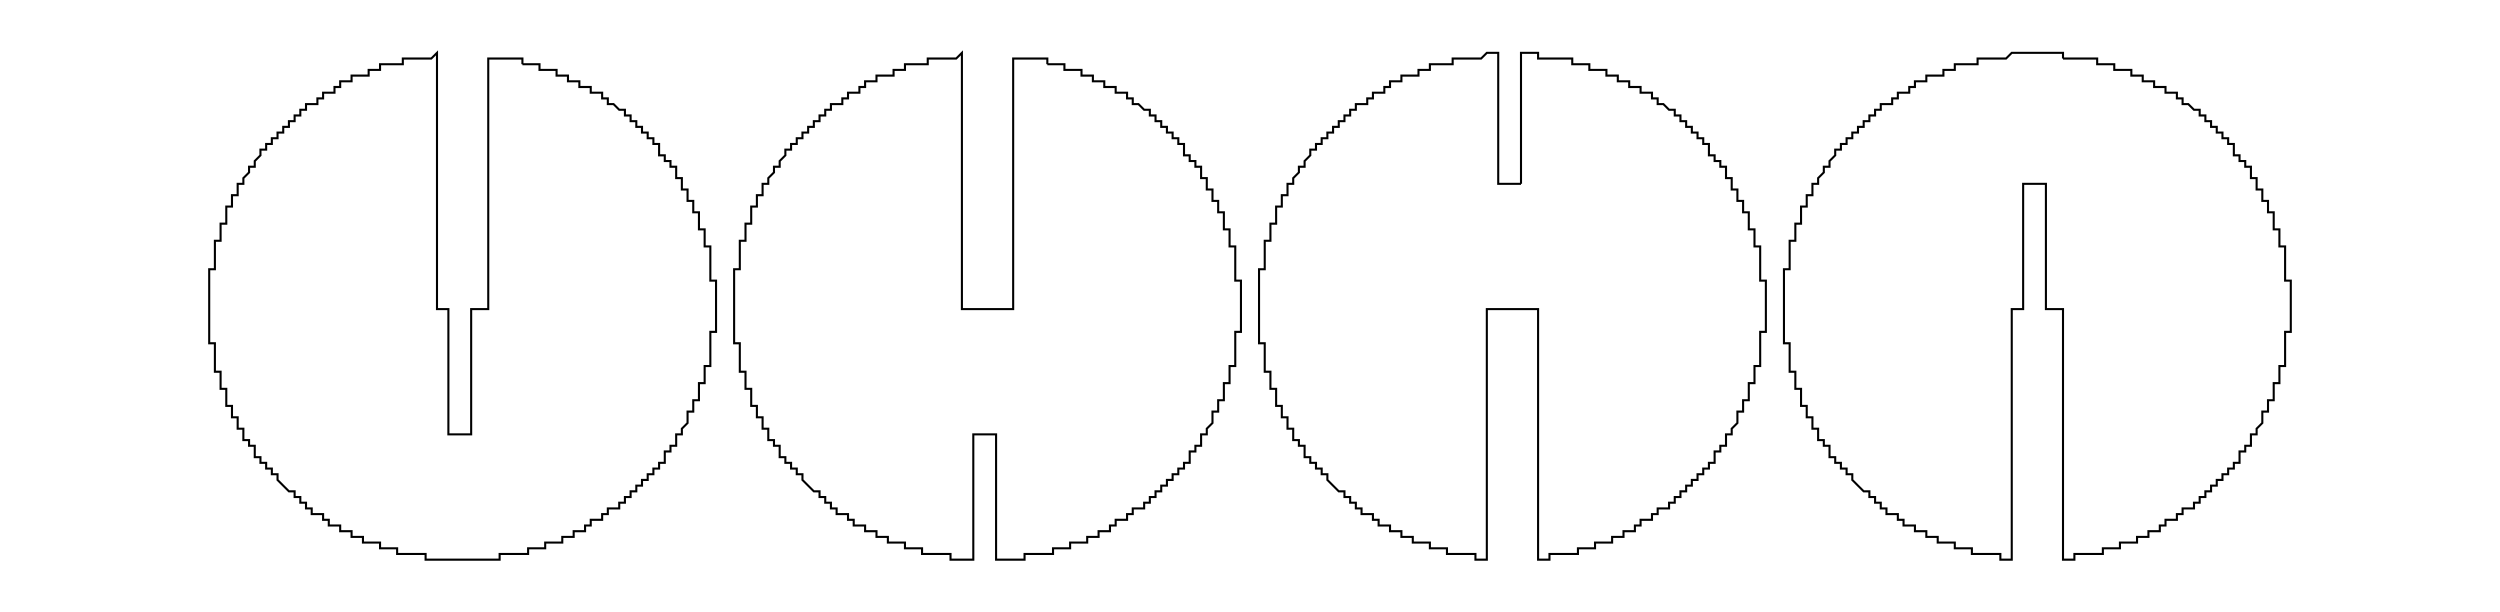 <?xml version="1.0" ?>
<svg xmlns="http://www.w3.org/2000/svg" xmlns:ev="http://www.w3.org/2001/xml-events" xmlns:xlink="http://www.w3.org/1999/xlink" baseProfile="full" height="147px" version="1.1" viewBox="0.265 16.917 438.996 107.166" width="600px">
	<defs/>
	<path d="M 92.0,28.0 L 95.0,28.0 L 95.0,29.0 L 98.0,29.0 L 98.0,30.0 L 100.0,30.0 L 100.0,31.0 L 102.0,31.0 L 102.0,32.0 L 104.0,32.0 L 104.0,33.0 L 106.0,33.0 L 106.0,34.0 L 107.0,34.0 L 107.0,35.0 L 108.0,35.0 L 109.0,36.0 L 110.0,36.0 L 110.0,37.0 L 111.0,37.0 L 111.0,38.0 L 112.0,38.0 L 112.0,39.0 L 113.0,39.0 L 113.0,40.0 L 114.0,40.0 L 114.0,41.0 L 115.0,41.0 L 115.0,42.0 L 116.0,42.0 L 116.0,44.0 L 117.0,44.0 L 117.0,45.0 L 118.0,45.0 L 118.0,46.0 L 119.0,46.0 L 119.0,48.0 L 120.0,48.0 L 120.0,50.0 L 121.0,50.0 L 121.0,52.0 L 122.0,52.0 L 122.0,54.0 L 123.0,54.0 L 123.0,57.0 L 124.0,57.0 L 124.0,60.0 L 125.0,60.0 L 125.0,66.0 L 126.0,66.0 L 126.0,75.0 L 125.0,75.0 L 125.0,81.0 L 124.0,81.0 L 124.0,84.0 L 123.0,84.0 L 123.0,87.0 L 122.0,87.0 L 122.0,89.0 L 121.0,89.0 L 121.0,91.0 L 120.0,92.0 L 120.0,93.0 L 119.0,93.0 L 119.0,95.0 L 118.0,95.0 L 118.0,96.0 L 117.0,96.0 L 117.0,98.0 L 116.0,98.0 L 116.0,99.0 L 115.0,99.0 L 115.0,100.0 L 114.0,100.0 L 114.0,101.0 L 113.0,101.0 L 113.0,102.0 L 112.0,102.0 L 112.0,103.0 L 111.0,103.0 L 111.0,104.0 L 110.0,104.0 L 110.0,105.0 L 109.0,105.0 L 109.0,106.0 L 107.0,106.0 L 107.0,107.0 L 106.0,107.0 L 106.0,108.0 L 104.0,108.0 L 104.0,109.0 L 103.0,109.0 L 103.0,110.0 L 101.0,110.0 L 101.0,111.0 L 99.0,111.0 L 99.0,112.0 L 96.0,112.0 L 96.0,113.0 L 93.0,113.0 L 93.0,114.0 L 88.0,114.0 L 88.0,115.0 L 75.0,115.0 L 75.0,114.0 L 70.0,114.0 L 70.0,113.0 L 67.0,113.0 L 67.0,112.0 L 64.0,112.0 L 64.0,111.0 L 62.0,111.0 L 62.0,110.0 L 60.0,110.0 L 60.0,109.0 L 58.0,109.0 L 58.0,108.0 L 57.0,108.0 L 57.0,107.0 L 55.0,107.0 L 55.0,106.0 L 54.0,106.0 L 54.0,105.0 L 53.0,105.0 L 53.0,104.0 L 52.0,104.0 L 52.0,103.0 L 51.0,103.0 L 49.0,101.0 L 49.0,100.0 L 48.0,100.0 L 48.0,99.0 L 47.0,99.0 L 47.0,98.0 L 46.0,98.0 L 46.0,97.0 L 45.0,97.0 L 45.0,95.0 L 44.0,95.0 L 44.0,94.0 L 43.0,94.0 L 43.0,92.0 L 42.0,92.0 L 42.0,90.0 L 41.0,90.0 L 41.0,88.0 L 40.0,88.0 L 40.0,85.0 L 39.0,85.0 L 39.0,82.0 L 38.0,82.0 L 38.0,77.0 L 37.0,77.0 L 37.0,64.0 L 38.0,64.0 L 38.0,59.0 L 39.0,59.0 L 39.0,56.0 L 40.0,56.0 L 40.0,53.0 L 41.0,53.0 L 41.0,51.0 L 42.0,51.0 L 42.0,49.0 L 43.0,49.0 L 43.0,48.0 L 44.0,47.0 L 44.0,46.0 L 45.0,46.0 L 45.0,45.0 L 46.0,44.0 L 46.0,43.0 L 47.0,43.0 L 47.0,42.0 L 48.0,42.0 L 48.0,41.0 L 49.0,41.0 L 49.0,40.0 L 50.0,40.0 L 50.0,39.0 L 51.0,39.0 L 51.0,38.0 L 52.0,38.0 L 52.0,37.0 L 53.0,37.0 L 53.0,36.0 L 54.0,36.0 L 54.0,35.0 L 56.0,35.0 L 56.0,34.0 L 57.0,34.0 L 57.0,33.0 L 59.0,33.0 L 59.0,32.0 L 60.0,32.0 L 60.0,31.0 L 62.0,31.0 L 62.0,30.0 L 65.0,30.0 L 65.0,29.0 L 67.0,29.0 L 67.0,28.0 L 71.0,28.0 L 71.0,27.0 L 76.0,27.0 L 77.0,26.0 L 77.0,71.0 L 79.0,71.0 L 79.0,93.0 L 83.0,93.0 L 83.0,71.0 L 86.0,71.0 L 86.0,27.0 L 92.0,27.0 L 92.0,28.0" fill="none" stroke="#000000" stroke-width="0.366"/>
	<path d="M 184.175,28.0 L 187.175,28.0 L 187.175,29.0 L 190.175,29.0 L 190.175,30.0 L 192.175,30.0 L 192.175,31.0 L 194.175,31.0 L 194.175,32.0 L 196.175,32.0 L 196.175,33.0 L 198.175,33.0 L 198.175,34.0 L 199.175,34.0 L 199.175,35.0 L 200.175,35.0 L 201.175,36.0 L 202.175,36.0 L 202.175,37.0 L 203.175,37.0 L 203.175,38.0 L 204.175,38.0 L 204.175,39.0 L 205.175,39.0 L 205.175,40.0 L 206.175,40.0 L 206.175,41.0 L 207.175,41.0 L 207.175,42.0 L 208.175,42.0 L 208.175,44.0 L 209.175,44.0 L 209.175,45.0 L 210.175,45.0 L 210.175,46.0 L 211.175,46.0 L 211.175,48.0 L 212.175,48.0 L 212.175,50.0 L 213.175,50.0 L 213.175,52.0 L 214.175,52.0 L 214.175,54.0 L 215.175,54.0 L 215.175,57.0 L 216.175,57.0 L 216.175,60.0 L 217.175,60.0 L 217.175,66.0 L 218.175,66.0 L 218.175,75.0 L 217.175,75.0 L 217.175,81.0 L 216.175,81.0 L 216.175,84.0 L 215.175,84.0 L 215.175,87.0 L 214.175,87.0 L 214.175,89.0 L 213.175,89.0 L 213.175,91.0 L 212.175,92.0 L 212.175,93.0 L 211.175,93.0 L 211.175,95.0 L 210.175,95.0 L 210.175,96.0 L 209.175,96.0 L 209.175,98.0 L 208.175,98.0 L 208.175,99.0 L 207.175,99.0 L 207.175,100.0 L 206.175,100.0 L 206.175,101.0 L 205.175,101.0 L 205.175,102.0 L 204.175,102.0 L 204.175,103.0 L 203.175,103.0 L 203.175,104.0 L 202.175,104.0 L 202.175,105.0 L 201.175,105.0 L 201.175,106.0 L 199.175,106.0 L 199.175,107.0 L 198.175,107.0 L 198.175,108.0 L 196.175,108.0 L 196.175,109.0 L 195.175,109.0 L 195.175,110.0 L 193.175,110.0 L 193.175,111.0 L 191.175,111.0 L 191.175,112.0 L 188.175,112.0 L 188.175,113.0 L 185.175,113.0 L 185.175,114.0 L 180.175,114.0 L 180.175,115.0 L 175.175,115.0 L 175.175,93.0 L 171.175,93.0 L 171.175,115.0 L 167.175,115.0 L 167.175,114.0 L 162.175,114.0 L 162.175,113.0 L 159.175,113.0 L 159.175,112.0 L 156.175,112.0 L 156.175,111.0 L 154.175,111.0 L 154.175,110.0 L 152.175,110.0 L 152.175,109.0 L 150.175,109.0 L 150.175,108.0 L 149.175,108.0 L 149.175,107.0 L 147.175,107.0 L 147.175,106.0 L 146.175,106.0 L 146.175,105.0 L 145.175,105.0 L 145.175,104.0 L 144.175,104.0 L 144.175,103.0 L 143.175,103.0 L 141.175,101.0 L 141.175,100.0 L 140.175,100.0 L 140.175,99.0 L 139.175,99.0 L 139.175,98.0 L 138.175,98.0 L 138.175,97.0 L 137.175,97.0 L 137.175,95.0 L 136.175,95.0 L 136.175,94.0 L 135.175,94.0 L 135.175,92.0 L 134.175,92.0 L 134.175,90.0 L 133.175,90.0 L 133.175,88.0 L 132.175,88.0 L 132.175,85.0 L 131.175,85.0 L 131.175,82.0 L 130.175,82.0 L 130.175,77.0 L 129.175,77.0 L 129.175,64.0 L 130.175,64.0 L 130.175,59.0 L 131.175,59.0 L 131.175,56.0 L 132.175,56.0 L 132.175,53.0 L 133.175,53.0 L 133.175,51.0 L 134.175,51.0 L 134.175,49.0 L 135.175,49.0 L 135.175,48.0 L 136.175,47.0 L 136.175,46.0 L 137.175,46.0 L 137.175,45.0 L 138.175,44.0 L 138.175,43.0 L 139.175,43.0 L 139.175,42.0 L 140.175,42.0 L 140.175,41.0 L 141.175,41.0 L 141.175,40.0 L 142.175,40.0 L 142.175,39.0 L 143.175,39.0 L 143.175,38.0 L 144.175,38.0 L 144.175,37.0 L 145.175,37.0 L 145.175,36.0 L 146.175,36.0 L 146.175,35.0 L 148.175,35.0 L 148.175,34.0 L 149.175,34.0 L 149.175,33.0 L 151.175,33.0 L 151.175,32.0 L 152.175,32.0 L 152.175,31.0 L 154.175,31.0 L 154.175,30.0 L 157.175,30.0 L 157.175,29.0 L 159.175,29.0 L 159.175,28.0 L 163.175,28.0 L 163.175,27.0 L 168.175,27.0 L 169.175,26.0 L 169.175,71.0 L 178.175,71.0 L 178.175,27.0 L 184.175,27.0 L 184.175,28.0" fill="none" stroke="#000000" stroke-width="0.366"/>
	<path d="M 267.35,49.0 L 267.35,26.0 L 270.35,26.0 L 270.35,27.0 L 276.35,27.0 L 276.35,28.0 L 279.35,28.0 L 279.35,29.0 L 282.35,29.0 L 282.35,30.0 L 284.35,30.0 L 284.35,31.0 L 286.35,31.0 L 286.35,32.0 L 288.35,32.0 L 288.35,33.0 L 290.35,33.0 L 290.35,34.0 L 291.35,34.0 L 291.35,35.0 L 292.35,35.0 L 293.35,36.0 L 294.35,36.0 L 294.35,37.0 L 295.35,37.0 L 295.35,38.0 L 296.35,38.0 L 296.35,39.0 L 297.35,39.0 L 297.35,40.0 L 298.35,40.0 L 298.35,41.0 L 299.35,41.0 L 299.35,42.0 L 300.35,42.0 L 300.35,44.0 L 301.35,44.0 L 301.35,45.0 L 302.35,45.0 L 302.35,46.0 L 303.35,46.0 L 303.35,48.0 L 304.35,48.0 L 304.35,50.0 L 305.35,50.0 L 305.35,52.0 L 306.35,52.0 L 306.35,54.0 L 307.35,54.0 L 307.35,57.0 L 308.35,57.0 L 308.35,60.0 L 309.35,60.0 L 309.35,66.0 L 310.35,66.0 L 310.35,75.0 L 309.35,75.0 L 309.35,81.0 L 308.35,81.0 L 308.35,84.0 L 307.35,84.0 L 307.35,87.0 L 306.35,87.0 L 306.35,89.0 L 305.35,89.0 L 305.35,91.0 L 304.35,92.0 L 304.35,93.0 L 303.35,93.0 L 303.35,95.0 L 302.35,95.0 L 302.35,96.0 L 301.35,96.0 L 301.35,98.0 L 300.35,98.0 L 300.35,99.0 L 299.35,99.0 L 299.35,100.0 L 298.35,100.0 L 298.35,101.0 L 297.35,101.0 L 297.35,102.0 L 296.35,102.0 L 296.35,103.0 L 295.35,103.0 L 295.35,104.0 L 294.35,104.0 L 294.35,105.0 L 293.35,105.0 L 293.35,106.0 L 291.35,106.0 L 291.35,107.0 L 290.35,107.0 L 290.35,108.0 L 288.35,108.0 L 288.35,109.0 L 287.35,109.0 L 287.35,110.0 L 285.35,110.0 L 285.35,111.0 L 283.35,111.0 L 283.35,112.0 L 280.35,112.0 L 280.35,113.0 L 277.35,113.0 L 277.35,114.0 L 272.35,114.0 L 272.35,115.0 L 270.35,115.0 L 270.35,71.0 L 261.35,71.0 L 261.35,115.0 L 259.35,115.0 L 259.35,114.0 L 254.35,114.0 L 254.35,113.0 L 251.35,113.0 L 251.35,112.0 L 248.35,112.0 L 248.35,111.0 L 246.35,111.0 L 246.35,110.0 L 244.35,110.0 L 244.35,109.0 L 242.35,109.0 L 242.35,108.0 L 241.35,108.0 L 241.35,107.0 L 239.35,107.0 L 239.35,106.0 L 238.35,106.0 L 238.35,105.0 L 237.35,105.0 L 237.35,104.0 L 236.35,104.0 L 236.35,103.0 L 235.35,103.0 L 233.35,101.0 L 233.35,100.0 L 232.35,100.0 L 232.35,99.0 L 231.35,99.0 L 231.35,98.0 L 230.35,98.0 L 230.35,97.0 L 229.35,97.0 L 229.35,95.0 L 228.35,95.0 L 228.35,94.0 L 227.35,94.0 L 227.35,92.0 L 226.35,92.0 L 226.35,90.0 L 225.35,90.0 L 225.35,88.0 L 224.35,88.0 L 224.35,85.0 L 223.35,85.0 L 223.35,82.0 L 222.35,82.0 L 222.35,77.0 L 221.35,77.0 L 221.35,64.0 L 222.35,64.0 L 222.35,59.0 L 223.35,59.0 L 223.35,56.0 L 224.35,56.0 L 224.35,53.0 L 225.35,53.0 L 225.35,51.0 L 226.35,51.0 L 226.35,49.0 L 227.35,49.0 L 227.35,48.0 L 228.35,47.0 L 228.35,46.0 L 229.35,46.0 L 229.35,45.0 L 230.35,44.0 L 230.35,43.0 L 231.35,43.0 L 231.35,42.0 L 232.35,42.0 L 232.35,41.0 L 233.35,41.0 L 233.35,40.0 L 234.35,40.0 L 234.35,39.0 L 235.35,39.0 L 235.35,38.0 L 236.35,38.0 L 236.35,37.0 L 237.35,37.0 L 237.35,36.0 L 238.35,36.0 L 238.35,35.0 L 240.35,35.0 L 240.35,34.0 L 241.35,34.0 L 241.35,33.0 L 243.35,33.0 L 243.35,32.0 L 244.35,32.0 L 244.35,31.0 L 246.35,31.0 L 246.35,30.0 L 249.35,30.0 L 249.35,29.0 L 251.35,29.0 L 251.35,28.0 L 255.35,28.0 L 255.35,27.0 L 260.35,27.0 L 261.35,26.0 L 263.35,26.0 L 263.35,49.0 L 267.35,49.0" fill="none" stroke="#000000" stroke-width="0.366"/>
	<path d="M 362.525,27.0 L 368.525,27.0 L 368.525,28.0 L 371.525,28.0 L 371.525,29.0 L 374.525,29.0 L 374.525,30.0 L 376.525,30.0 L 376.525,31.0 L 378.525,31.0 L 378.525,32.0 L 380.525,32.0 L 380.525,33.0 L 382.525,33.0 L 382.525,34.0 L 383.525,34.0 L 383.525,35.0 L 384.525,35.0 L 385.525,36.0 L 386.525,36.0 L 386.525,37.0 L 387.525,37.0 L 387.525,38.0 L 388.525,38.0 L 388.525,39.0 L 389.525,39.0 L 389.525,40.0 L 390.525,40.0 L 390.525,41.0 L 391.525,41.0 L 391.525,42.0 L 392.525,42.0 L 392.525,44.0 L 393.525,44.0 L 393.525,45.0 L 394.525,45.0 L 394.525,46.0 L 395.525,46.0 L 395.525,48.0 L 396.525,48.0 L 396.525,50.0 L 397.525,50.0 L 397.525,52.0 L 398.525,52.0 L 398.525,54.0 L 399.525,54.0 L 399.525,57.0 L 400.525,57.0 L 400.525,60.0 L 401.525,60.0 L 401.525,66.0 L 402.525,66.0 L 402.525,75.0 L 401.525,75.0 L 401.525,81.0 L 400.525,81.0 L 400.525,84.0 L 399.525,84.0 L 399.525,87.0 L 398.525,87.0 L 398.525,89.0 L 397.525,89.0 L 397.525,91.0 L 396.525,92.0 L 396.525,93.0 L 395.525,93.0 L 395.525,95.0 L 394.525,95.0 L 394.525,96.0 L 393.525,96.0 L 393.525,98.0 L 392.525,98.0 L 392.525,99.0 L 391.525,99.0 L 391.525,100.0 L 390.525,100.0 L 390.525,101.0 L 389.525,101.0 L 389.525,102.0 L 388.525,102.0 L 388.525,103.0 L 387.525,103.0 L 387.525,104.0 L 386.525,104.0 L 386.525,105.0 L 385.525,105.0 L 385.525,106.0 L 383.525,106.0 L 383.525,107.0 L 382.525,107.0 L 382.525,108.0 L 380.525,108.0 L 380.525,109.0 L 379.525,109.0 L 379.525,110.0 L 377.525,110.0 L 377.525,111.0 L 375.525,111.0 L 375.525,112.0 L 372.525,112.0 L 372.525,113.0 L 369.525,113.0 L 369.525,114.0 L 364.525,114.0 L 364.525,115.0 L 362.525,115.0 L 362.525,71.0 L 359.525,71.0 L 359.525,49.0 L 355.525,49.0 L 355.525,71.0 L 353.525,71.0 L 353.525,115.0 L 351.525,115.0 L 351.525,114.0 L 346.525,114.0 L 346.525,113.0 L 343.525,113.0 L 343.525,112.0 L 340.525,112.0 L 340.525,111.0 L 338.525,111.0 L 338.525,110.0 L 336.525,110.0 L 336.525,109.0 L 334.525,109.0 L 334.525,108.0 L 333.525,108.0 L 333.525,107.0 L 331.525,107.0 L 331.525,106.0 L 330.525,106.0 L 330.525,105.0 L 329.525,105.0 L 329.525,104.0 L 328.525,104.0 L 328.525,103.0 L 327.525,103.0 L 325.525,101.0 L 325.525,100.0 L 324.525,100.0 L 324.525,99.0 L 323.525,99.0 L 323.525,98.0 L 322.525,98.0 L 322.525,97.0 L 321.525,97.0 L 321.525,95.0 L 320.525,95.0 L 320.525,94.0 L 319.525,94.0 L 319.525,92.0 L 318.525,92.0 L 318.525,90.0 L 317.525,90.0 L 317.525,88.0 L 316.525,88.0 L 316.525,85.0 L 315.525,85.0 L 315.525,82.0 L 314.525,82.0 L 314.525,77.0 L 313.525,77.0 L 313.525,64.0 L 314.525,64.0 L 314.525,59.0 L 315.525,59.0 L 315.525,56.0 L 316.525,56.0 L 316.525,53.0 L 317.525,53.0 L 317.525,51.0 L 318.525,51.0 L 318.525,49.0 L 319.525,49.0 L 319.525,48.0 L 320.525,47.0 L 320.525,46.0 L 321.525,46.0 L 321.525,45.0 L 322.525,44.0 L 322.525,43.0 L 323.525,43.0 L 323.525,42.0 L 324.525,42.0 L 324.525,41.0 L 325.525,41.0 L 325.525,40.0 L 326.525,40.0 L 326.525,39.0 L 327.525,39.0 L 327.525,38.0 L 328.525,38.0 L 328.525,37.0 L 329.525,37.0 L 329.525,36.0 L 330.525,36.0 L 330.525,35.0 L 332.525,35.0 L 332.525,34.0 L 333.525,34.0 L 333.525,33.0 L 335.525,33.0 L 335.525,32.0 L 336.525,32.0 L 336.525,31.0 L 338.525,31.0 L 338.525,30.0 L 341.525,30.0 L 341.525,29.0 L 343.525,29.0 L 343.525,28.0 L 347.525,28.0 L 347.525,27.0 L 352.525,27.0 L 353.525,26.0 L 362.525,26.0 L 362.525,27.0" fill="none" stroke="#000000" stroke-width="0.366"/>
</svg>
